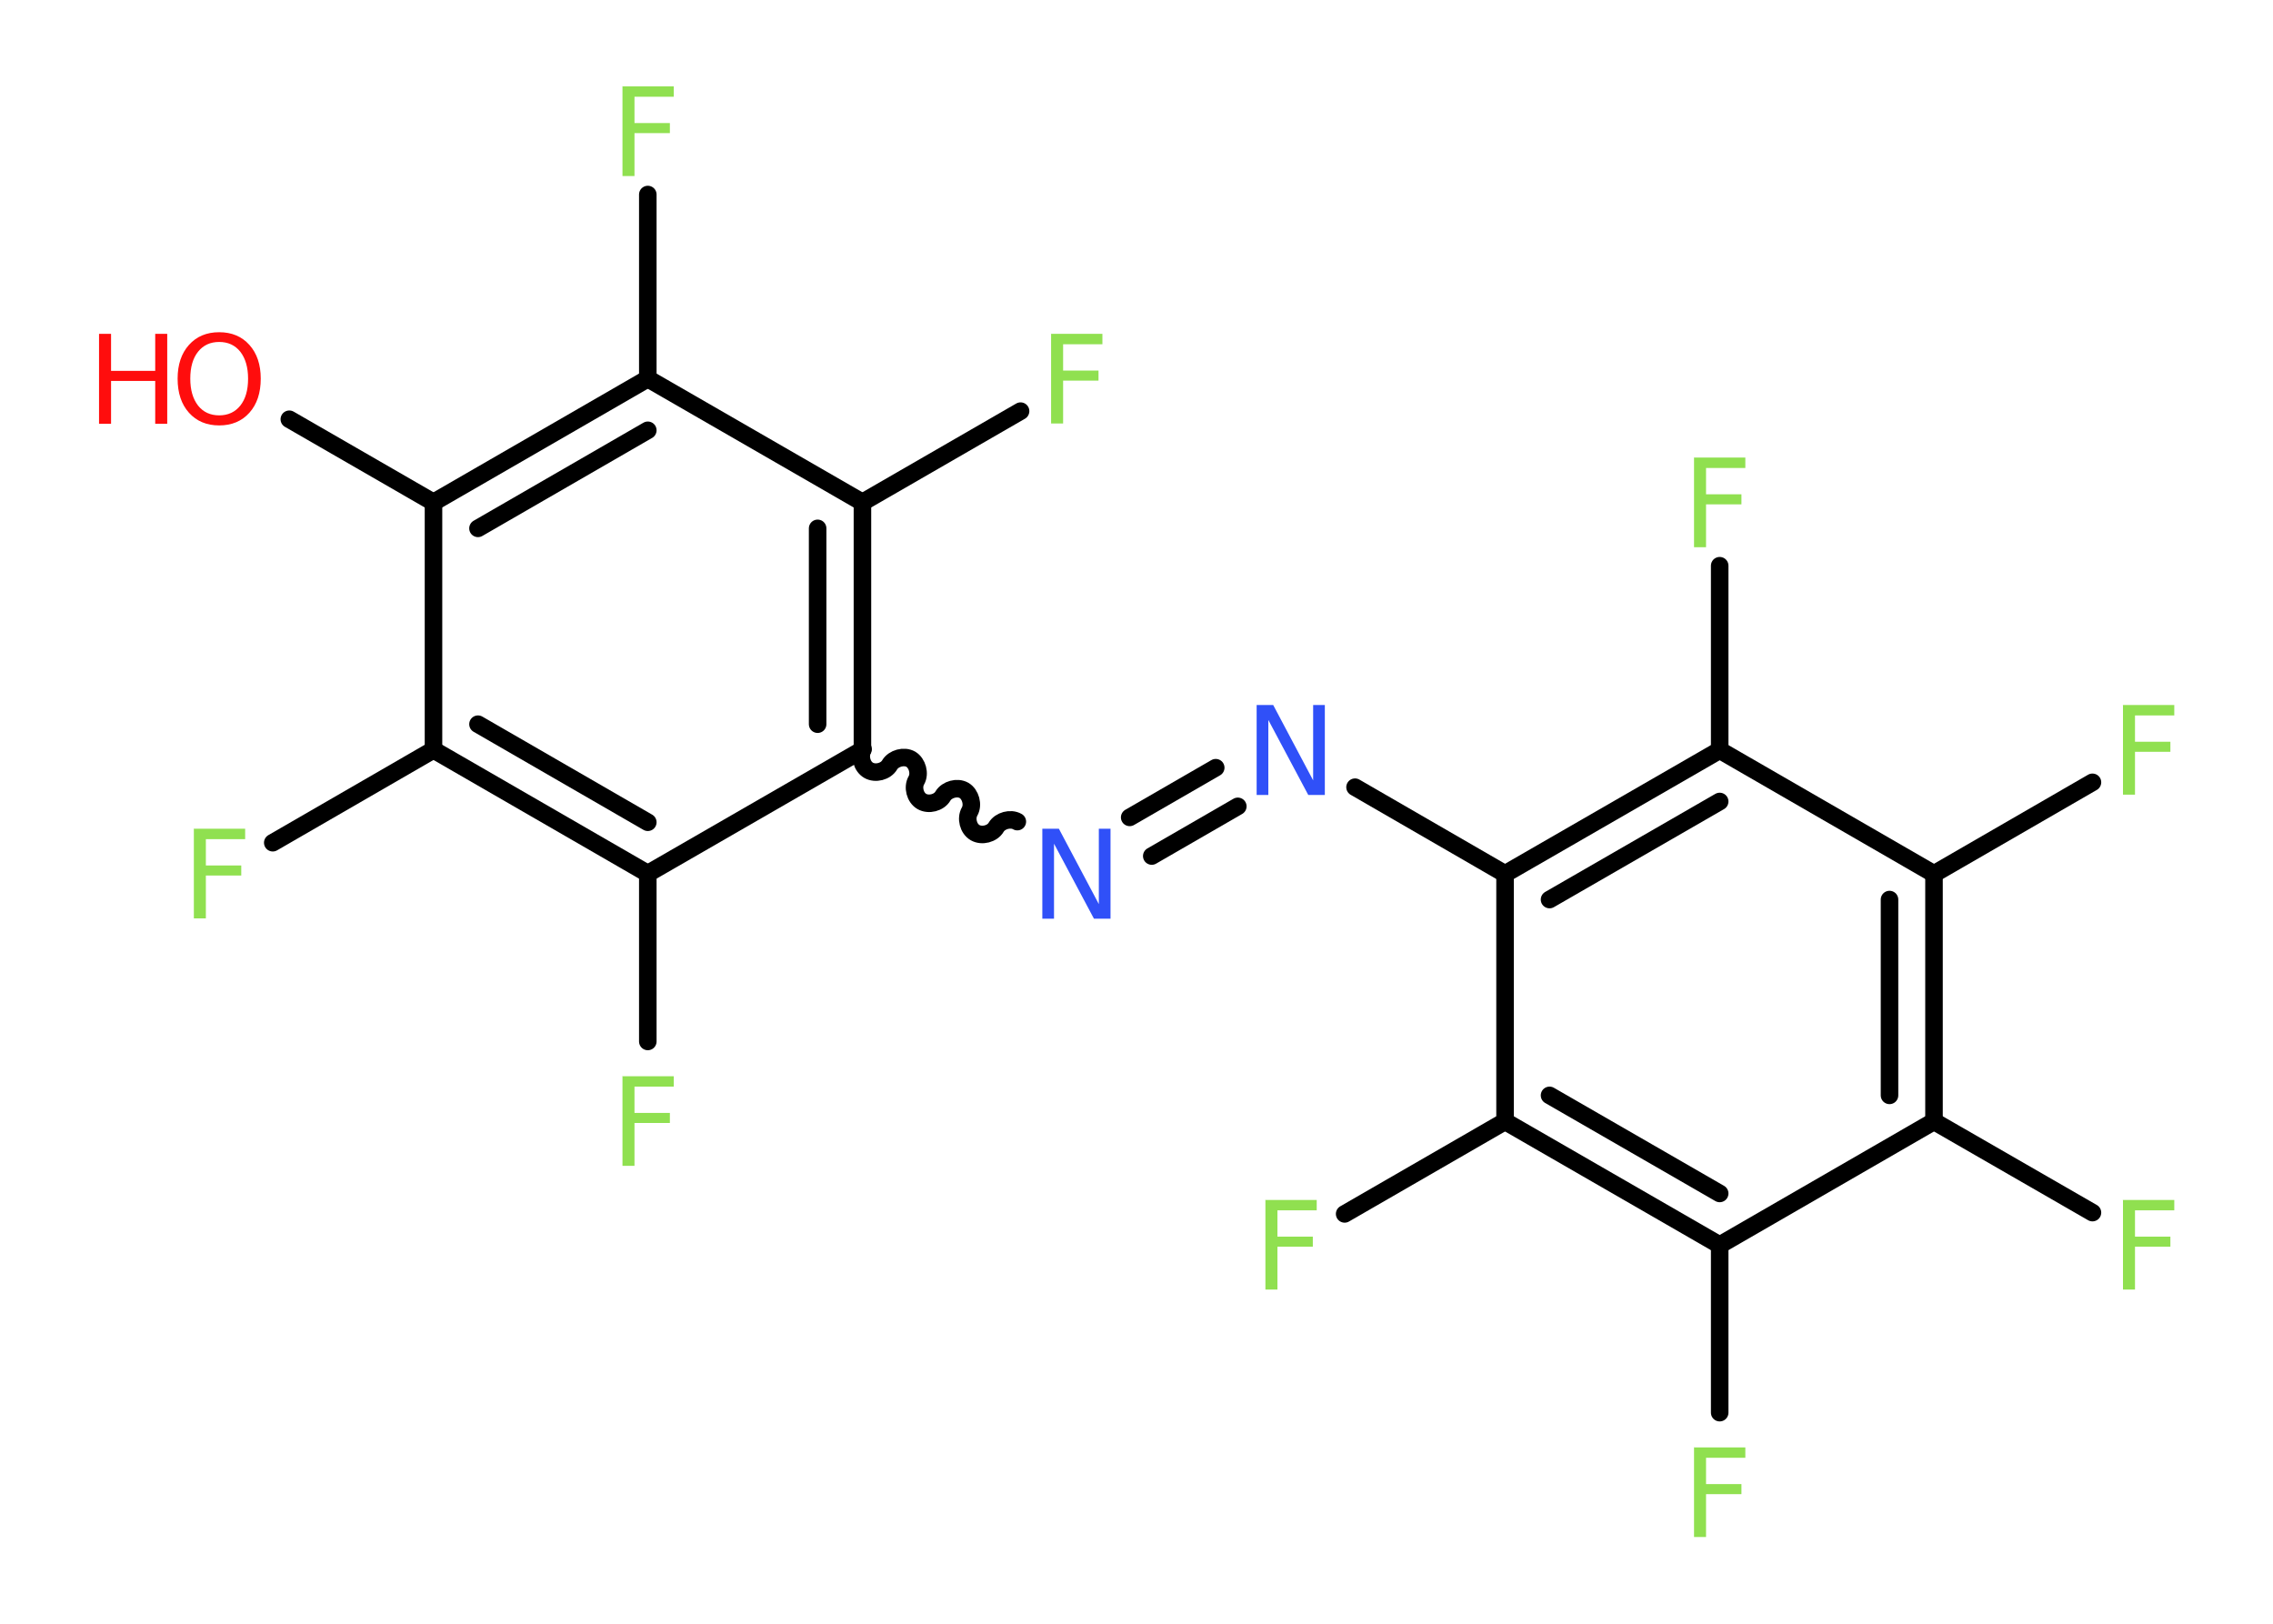 <?xml version='1.0' encoding='UTF-8'?>
<!DOCTYPE svg PUBLIC "-//W3C//DTD SVG 1.1//EN" "http://www.w3.org/Graphics/SVG/1.1/DTD/svg11.dtd">
<svg version='1.2' xmlns='http://www.w3.org/2000/svg' xmlns:xlink='http://www.w3.org/1999/xlink' width='70.0mm' height='50.0mm' viewBox='0 0 70.0 50.0'>
  <desc>Generated by the Chemistry Development Kit (http://github.com/cdk)</desc>
  <g stroke-linecap='round' stroke-linejoin='round' stroke='#000000' stroke-width='.54' fill='#90E050'>
    <rect x='.0' y='.0' width='70.0' height='50.0' fill='#FFFFFF' stroke='none'/>
    <g id='mol1' class='mol'>
      <line id='mol1bnd1' class='bond' x1='8.91' y1='12.91' x2='13.35' y2='15.47'/>
      <g id='mol1bnd2' class='bond'>
        <line x1='19.95' y1='11.66' x2='13.35' y2='15.47'/>
        <line x1='19.95' y1='13.25' x2='14.72' y2='16.27'/>
      </g>
      <line id='mol1bnd3' class='bond' x1='19.95' y1='11.66' x2='19.95' y2='5.99'/>
      <line id='mol1bnd4' class='bond' x1='19.95' y1='11.66' x2='26.56' y2='15.47'/>
      <line id='mol1bnd5' class='bond' x1='26.56' y1='15.47' x2='31.43' y2='12.66'/>
      <g id='mol1bnd6' class='bond'>
        <line x1='26.56' y1='23.09' x2='26.56' y2='15.47'/>
        <line x1='25.18' y1='22.3' x2='25.18' y2='16.27'/>
      </g>
      <path id='mol1bnd7' class='bond' d='M31.33 25.3c-.21 -.12 -.53 -.03 -.65 .17c-.12 .21 -.44 .29 -.65 .17c-.21 -.12 -.29 -.44 -.17 -.65c.12 -.21 .03 -.53 -.17 -.65c-.21 -.12 -.53 -.03 -.65 .17c-.12 .21 -.44 .29 -.65 .17c-.21 -.12 -.29 -.44 -.17 -.65c.12 -.21 .03 -.53 -.17 -.65c-.21 -.12 -.53 -.03 -.65 .17c-.12 .21 -.44 .29 -.65 .17c-.21 -.12 -.29 -.44 -.17 -.65' fill='none' stroke='#000000' stroke-width='.54'/>
      <g id='mol1bnd8' class='bond'>
        <line x1='34.79' y1='25.17' x2='37.44' y2='23.64'/>
        <line x1='35.47' y1='26.36' x2='38.12' y2='24.83'/>
      </g>
      <line id='mol1bnd9' class='bond' x1='41.73' y1='24.24' x2='46.35' y2='26.91'/>
      <g id='mol1bnd10' class='bond'>
        <line x1='52.96' y1='23.1' x2='46.35' y2='26.91'/>
        <line x1='52.96' y1='24.68' x2='47.72' y2='27.7'/>
      </g>
      <line id='mol1bnd11' class='bond' x1='52.96' y1='23.1' x2='52.96' y2='17.42'/>
      <line id='mol1bnd12' class='bond' x1='52.96' y1='23.1' x2='59.56' y2='26.91'/>
      <line id='mol1bnd13' class='bond' x1='59.56' y1='26.91' x2='64.44' y2='24.09'/>
      <g id='mol1bnd14' class='bond'>
        <line x1='59.56' y1='34.53' x2='59.56' y2='26.91'/>
        <line x1='58.19' y1='33.73' x2='58.19' y2='27.7'/>
      </g>
      <line id='mol1bnd15' class='bond' x1='59.56' y1='34.53' x2='64.44' y2='37.34'/>
      <line id='mol1bnd16' class='bond' x1='59.56' y1='34.53' x2='52.96' y2='38.34'/>
      <line id='mol1bnd17' class='bond' x1='52.96' y1='38.34' x2='52.96' y2='43.5'/>
      <g id='mol1bnd18' class='bond'>
        <line x1='46.35' y1='34.53' x2='52.96' y2='38.34'/>
        <line x1='47.72' y1='33.73' x2='52.96' y2='36.75'/>
      </g>
      <line id='mol1bnd19' class='bond' x1='46.35' y1='26.91' x2='46.35' y2='34.53'/>
      <line id='mol1bnd20' class='bond' x1='46.35' y1='34.53' x2='41.41' y2='37.38'/>
      <line id='mol1bnd21' class='bond' x1='26.56' y1='23.09' x2='19.95' y2='26.9'/>
      <line id='mol1bnd22' class='bond' x1='19.95' y1='26.9' x2='19.95' y2='32.07'/>
      <g id='mol1bnd23' class='bond'>
        <line x1='13.35' y1='23.09' x2='19.95' y2='26.9'/>
        <line x1='14.72' y1='22.3' x2='19.95' y2='25.32'/>
      </g>
      <line id='mol1bnd24' class='bond' x1='13.35' y1='15.47' x2='13.35' y2='23.09'/>
      <line id='mol1bnd25' class='bond' x1='13.35' y1='23.09' x2='8.4' y2='25.95'/>
      <g id='mol1atm1' class='atom'>
        <path d='M6.75 10.53q-.41 .0 -.65 .3q-.24 .3 -.24 .83q.0 .52 .24 .83q.24 .3 .65 .3q.41 .0 .65 -.3q.24 -.3 .24 -.83q.0 -.52 -.24 -.83q-.24 -.3 -.65 -.3zM6.75 10.23q.58 .0 .93 .39q.35 .39 .35 1.04q.0 .66 -.35 1.05q-.35 .39 -.93 .39q-.58 .0 -.93 -.39q-.35 -.39 -.35 -1.05q.0 -.65 .35 -1.04q.35 -.39 .93 -.39z' stroke='none' fill='#FF0D0D'/>
        <path d='M3.05 10.28h.37v1.14h1.36v-1.14h.37v2.77h-.37v-1.32h-1.36v1.32h-.37v-2.77z' stroke='none' fill='#FF0D0D'/>
      </g>
      <path id='mol1atm4' class='atom' d='M19.16 2.66h1.59v.32h-1.21v.81h1.09v.31h-1.09v1.32h-.37v-2.77z' stroke='none'/>
      <path id='mol1atm6' class='atom' d='M32.36 10.28h1.59v.32h-1.21v.81h1.09v.31h-1.09v1.32h-.37v-2.77z' stroke='none'/>
      <path id='mol1atm8' class='atom' d='M32.11 25.52h.5l1.23 2.32v-2.32h.36v2.77h-.51l-1.23 -2.31v2.31h-.36v-2.77z' stroke='none' fill='#3050F8'/>
      <path id='mol1atm9' class='atom' d='M38.71 21.71h.5l1.23 2.32v-2.32h.36v2.77h-.51l-1.23 -2.31v2.31h-.36v-2.77z' stroke='none' fill='#3050F8'/>
      <path id='mol1atm12' class='atom' d='M52.16 14.09h1.59v.32h-1.21v.81h1.09v.31h-1.09v1.32h-.37v-2.77z' stroke='none'/>
      <path id='mol1atm14' class='atom' d='M65.37 21.71h1.59v.32h-1.21v.81h1.09v.31h-1.09v1.32h-.37v-2.77z' stroke='none'/>
      <path id='mol1atm16' class='atom' d='M65.37 36.95h1.59v.32h-1.21v.81h1.09v.31h-1.09v1.32h-.37v-2.77z' stroke='none'/>
      <path id='mol1atm18' class='atom' d='M52.16 44.57h1.59v.32h-1.21v.81h1.09v.31h-1.09v1.32h-.37v-2.77z' stroke='none'/>
      <path id='mol1atm20' class='atom' d='M38.96 36.95h1.59v.32h-1.21v.81h1.09v.31h-1.09v1.32h-.37v-2.77z' stroke='none'/>
      <path id='mol1atm22' class='atom' d='M19.16 33.14h1.59v.32h-1.21v.81h1.09v.31h-1.09v1.32h-.37v-2.77z' stroke='none'/>
      <path id='mol1atm24' class='atom' d='M5.96 25.52h1.59v.32h-1.21v.81h1.09v.31h-1.09v1.32h-.37v-2.77z' stroke='none'/>
    </g>
  </g>
</svg>
